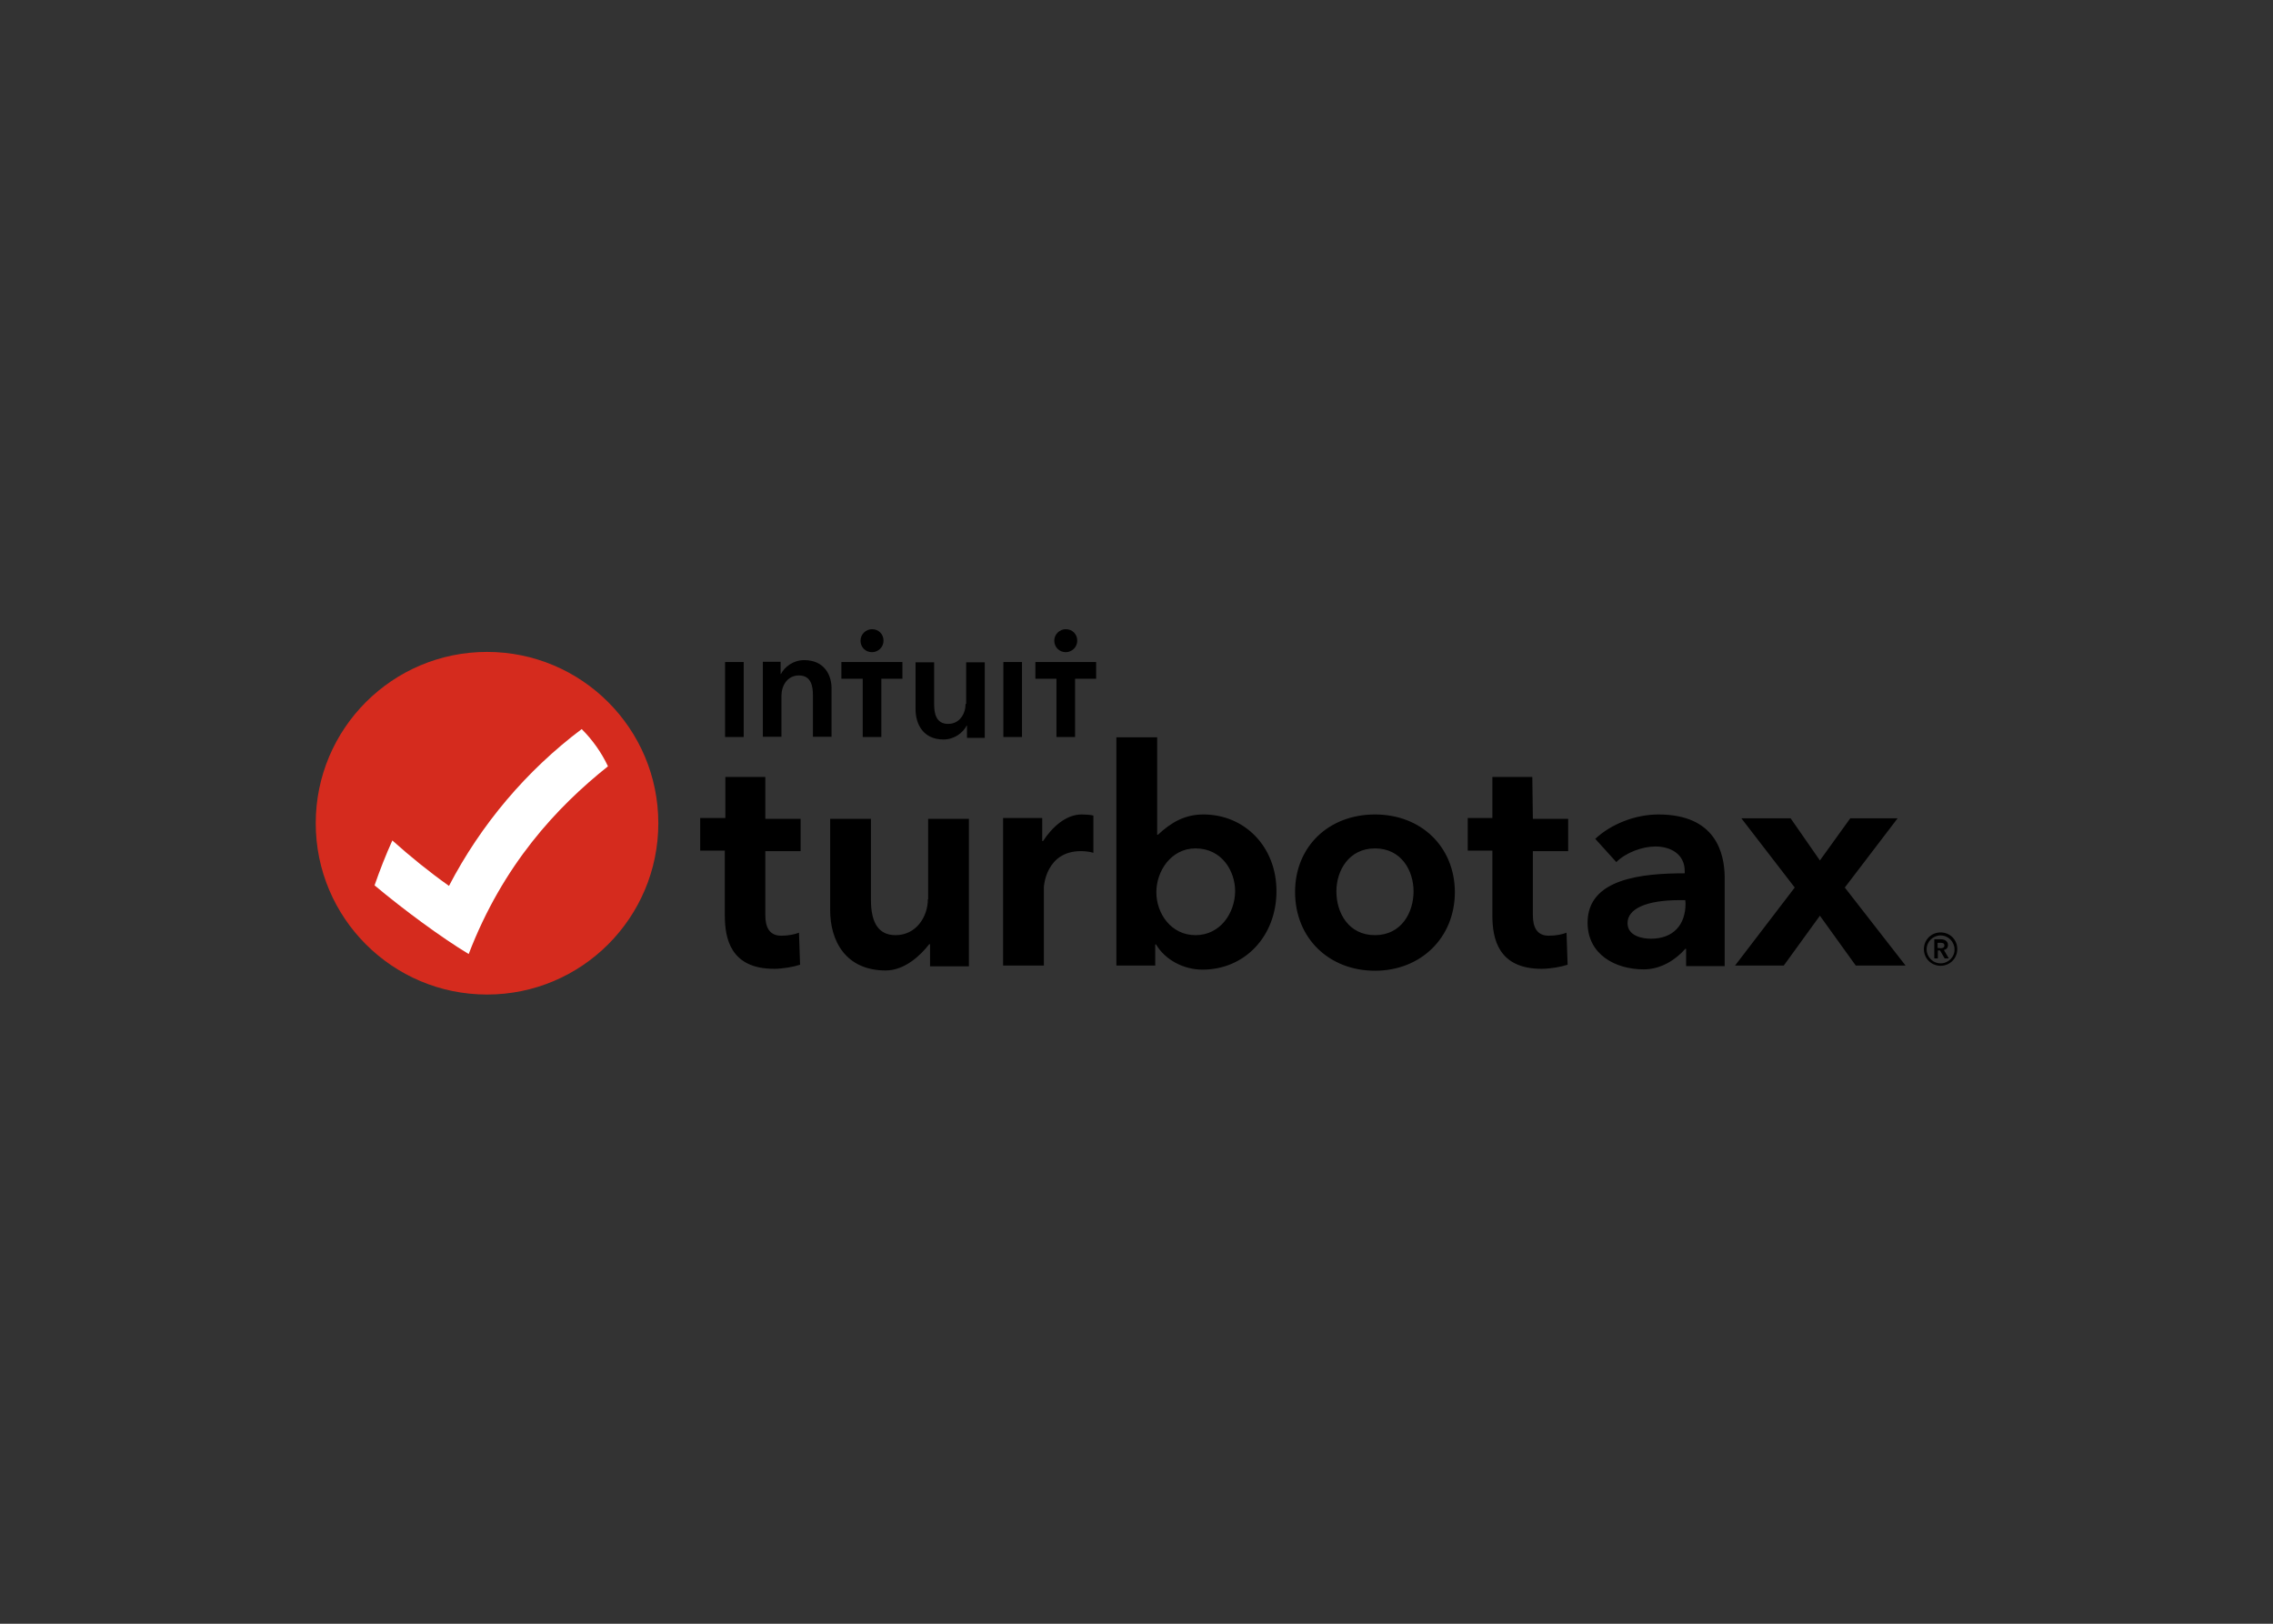 <svg clip-rule="evenodd" fill-rule="evenodd" stroke-linejoin="round" stroke-miterlimit="2" viewBox="0 0 560 400" xmlns="http://www.w3.org/2000/svg"><rect x="0" y="0" width="560" height="400" fill="#333333" stroke="none"/><path d="m479.921 232.798c0-1.011-.876-1.416-1.752-1.416h-1.618v4.719h.876v-1.955h.539l1.146 1.955h1.012l-1.214-2.09c.539-.067 1.011-.472 1.011-1.213zm-2.561.741v-1.281h.741c.472 0 .944.068.944.675 0 .539-.539.674-1.011.674 0-.068-.674-.068-.674-.068zm.741-3.842c-2.359 0-4.112 1.887-4.112 4.112 0 2.36 1.887 4.112 4.112 4.112s4.112-1.752 4.112-4.112-1.82-4.112-4.112-4.112zm0 7.618c-1.955 0-3.438-1.618-3.438-3.439 0-1.955 1.618-3.438 3.438-3.438 1.955 0 3.438 1.618 3.438 3.438.068 1.821-1.483 3.439-3.438 3.439z" fill-rule="nonzero"/><path d="m296.483 200.64c-4.584 0-7.955 1.956-11.191 4.989h-.202v-24h-10.045v56.225h9.573v-5.191h.202c2.225 3.775 6.742 6.202 11.461 6.202 10.315 0 18.202-8.157 18.202-19.348 0-10.921-7.82-18.877-18-18.877zm-1.955 29.731c-6 0-9.64-5.326-9.64-10.584 0-5.191 3.64-10.787 9.64-10.787 6.472 0 9.775 5.528 9.775 10.584-.067 5.326-3.64 10.787-9.775 10.787zm-65.932-8.832c0 4.248-2.832 8.832-7.956 8.832-4.044 0-6.067-2.832-6.067-8.697v-19.955h-10.045v22.517c0 7.483 3.775 14.831 13.685 14.831 4.72 0 8.63-3.775 10.72-6.471h.202v5.46h9.573v-36.337h-10.045v19.82zm-40.045-30.135h-9.843v10.113h-6.202v8.022h6.067v15.978c0 5.663 1.416 13.146 12.135 13.146 2.09 0 4.786-.472 6.404-1.011l-.269-7.888c-1.012.405-2.562.742-4.382.742-2.899 0-3.91-2.09-3.91-5.057v-15.775h8.696v-7.955h-8.696zm68.427 15.776h-.203v-5.663h-9.64v36.337h10.045v-19.348c0-.068.472-8.832 9.101-8.832.741 0 1.955.068 3.101.405v-9.169c-.674-.202-2.225-.27-2.899-.27-3.91 0-7.281 3.169-9.505 6.54zm151.618-6.54c-5.731 0-11.663 2.36-15.574 6l5.191 5.731c2.36-2.36 6.405-3.843 9.641-3.843 3.573 0 7.213 1.753 7.213 6.068v.539c-10.516 0-23.932 1.281-23.932 12.135 0 7.955 6.944 11.528 13.82 11.528 4.315 0 7.955-2.427 10.247-5.056h.202v4.247h9.506v-21.978c-.067-5.798-2.157-15.371-16.314-15.371zm6.674 21.911c0 5.325-3.034 8.696-8.562 8.696-2.09 0-5.73-.674-5.73-3.843 0-3.438 4.382-5.662 12.943-5.662h1.281zm-76.517-21.911c-11.461 0-19.686 7.956-19.686 19.079 0 11.461 8.427 19.416 19.686 19.416 11.258 0 19.685-8.09 19.685-19.416-.067-11.123-8.292-19.079-19.685-19.079zm0 29.731c-6.54 0-9.506-5.528-9.506-10.787 0-5.056 3.034-10.584 9.506-10.584 6.539 0 9.505 5.528 9.505 10.584 0 5.259-3.033 10.787-9.505 10.787zm115.753-11.731 13.011-17.056h-11.663l-7.483 10.382-7.214-10.382h-12.135l13.147 17.056-14.697 19.214h12l8.899-12.27 8.831 12.27h12.27zm-76.989-27.236h-9.843v10.113h-6.067v8.022h6.067v15.978c0 5.663 1.416 13.146 12.135 13.146 2.09 0 4.787-.472 6.404-1.011l-.269-7.888c-1.011.405-2.562.742-4.382.742-2.899 0-3.91-2.09-3.91-5.057v-15.775h8.696v-7.955h-8.696z" fill-rule="nonzero"/><circle cx="119.989" cy="202.798" fill="#d52b1e" r="42.202"/><g fill-rule="nonzero"><path d="m110.618 218.236c-4.854-3.438-9.506-7.214-13.955-11.191-1.618 3.573-3.101 7.348-4.382 11.056 7.146 6 16.584 12.944 23.191 16.921 8.427-21.977 21.708-36.202 34.315-46.247-1.618-3.438-3.843-6.539-6.472-9.168-13.551 10.18-24.809 23.46-32.697 38.629z" fill="#fff"/><path d="m198.124 162.618c-2.697 0-4.854 1.685-5.731 3.438h-.067v-3.034h-4.382v18.472h4.584v-10.112c0-2.427 1.416-4.989 4.315-4.989 3.033 0 3.438 2.697 3.438 4.854v10.247h4.584v-11.528c.135-3.708-1.82-7.348-6.741-7.348zm-19.484 18.944h4.585v-18.472h-4.585zm76.45-18.472v4.112h5.191v14.36h4.584v-14.36h5.191v-4.112zm7.483-2.427c1.483 0 2.831-1.214 2.831-2.832s-1.213-2.831-2.831-2.831c-1.483 0-2.831 1.213-2.831 2.831s1.28 2.832 2.831 2.832zm-47.73 0c1.483 0 2.831-1.214 2.831-2.832s-1.213-2.831-2.831-2.831c-1.483 0-2.832 1.213-2.832 2.831s1.214 2.832 2.832 2.832zm32.359 20.899h4.585v-18.472h-4.585zm-9.303-8.225c0 2.427-1.416 4.989-4.315 4.989-3.033 0-3.438-2.697-3.438-4.854v-10.315h-4.584v11.528c0 3.776 1.955 7.484 6.876 7.484 2.697 0 4.854-1.686 5.731-3.439h.067v3.034h4.382v-18.607h-4.584v10.247h-.135zm-30.607-6.135h5.259v14.36h4.584v-14.36h5.191v-4.112h-15.034z"/></g></svg>
